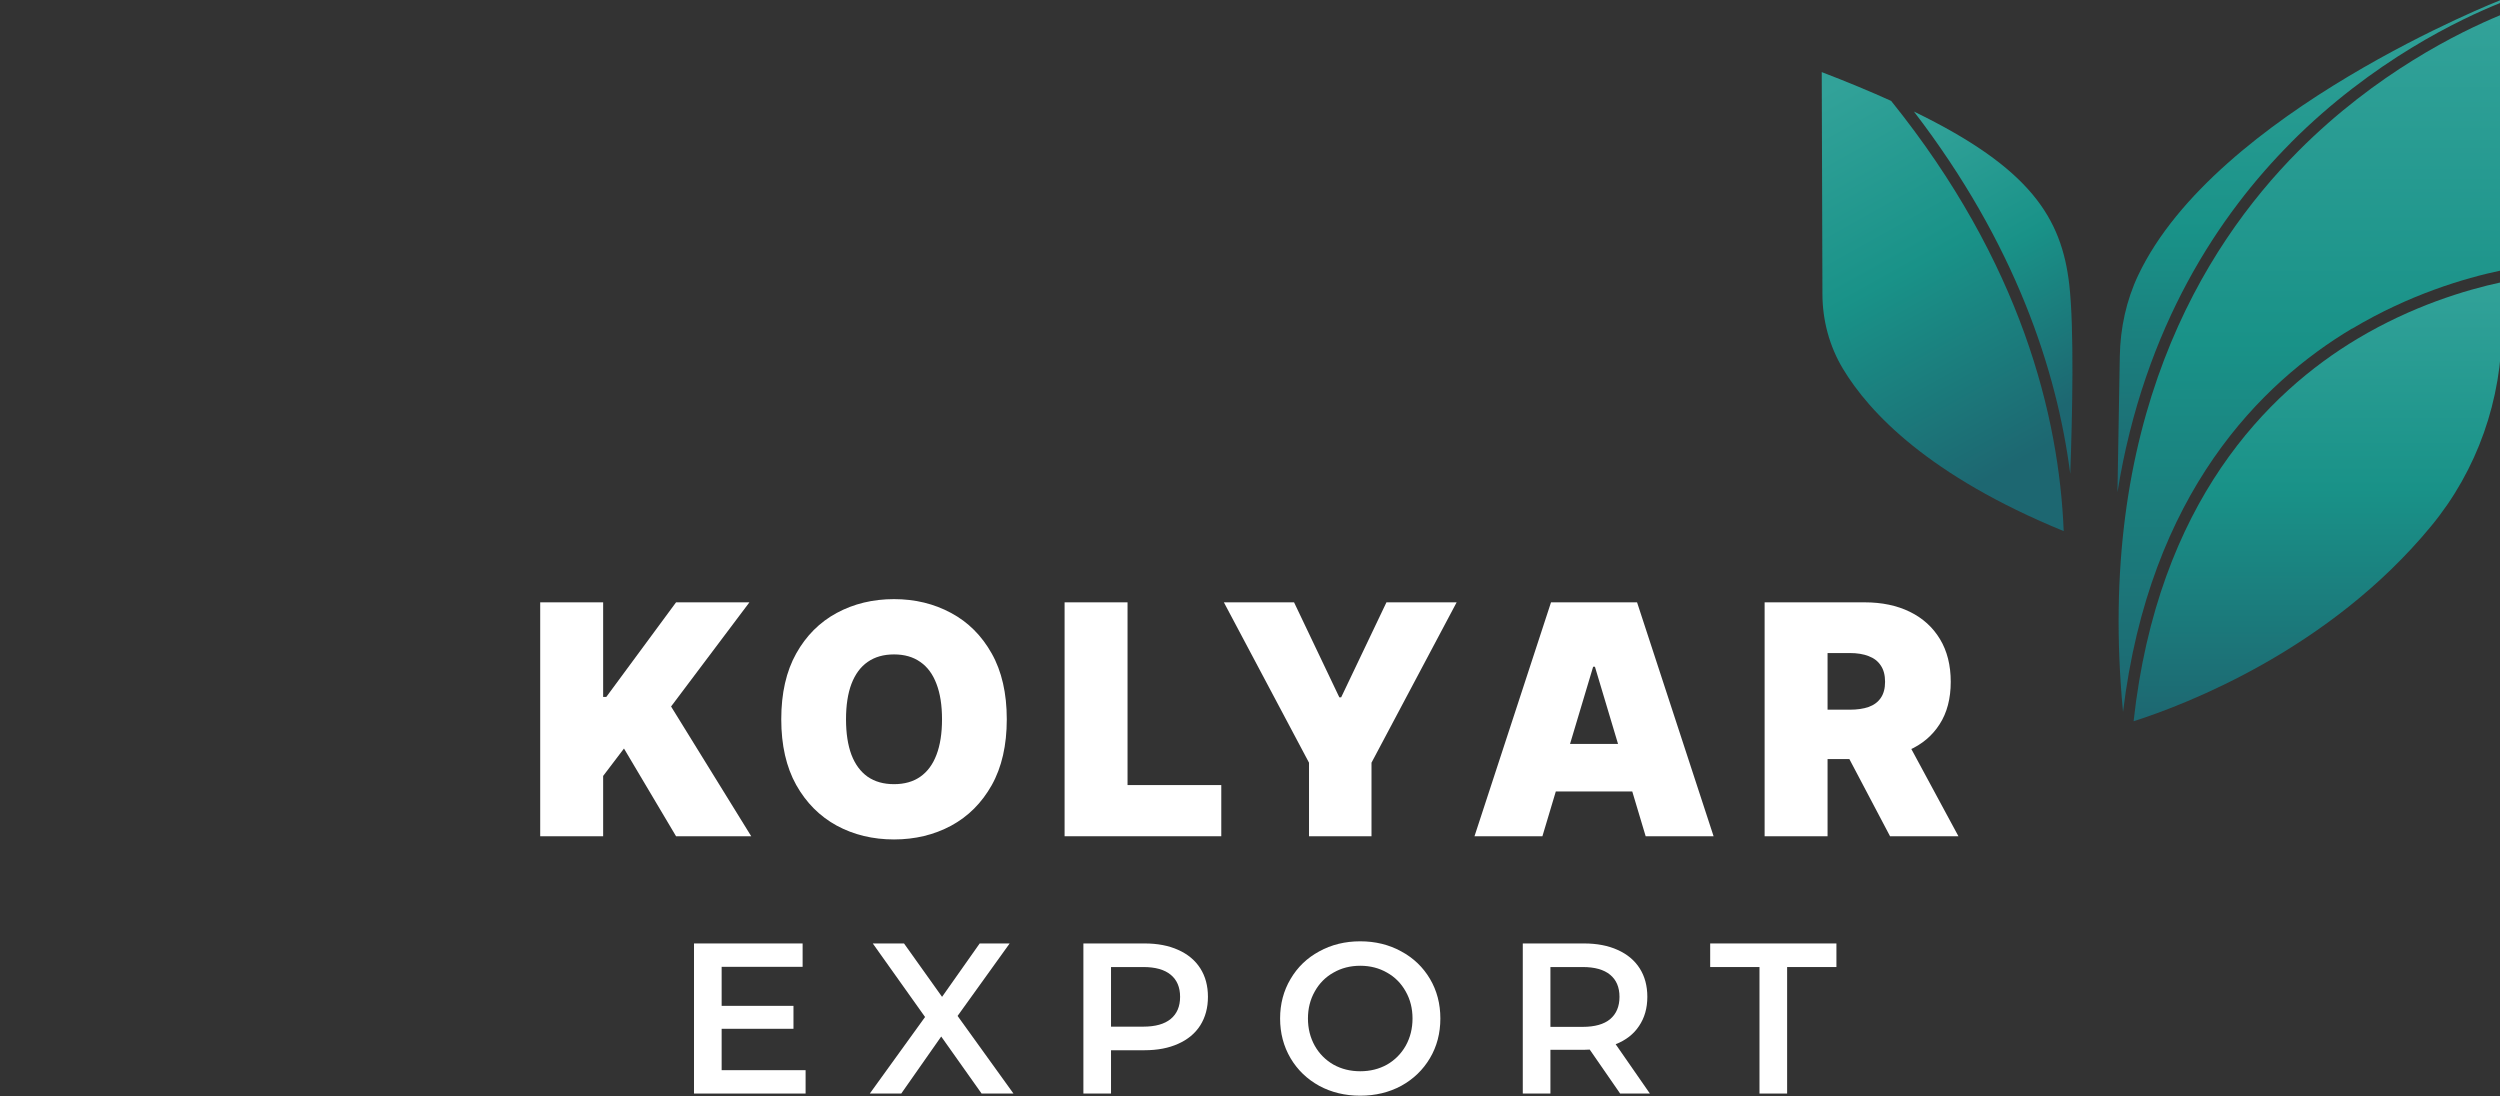 <svg width="244" height="107" viewBox="0 0 244 107" fill="none" xmlns="http://www.w3.org/2000/svg">
<rect x="0" y="0" width="244" height="107" fill="#333333" stroke="none"/>
<g clip-path="url(#clip0_85_1526)">
<path d="M171.726 94.383H166.914V92.081H179.235V94.383H174.423V106.73H171.726V94.383Z" fill="white"/>
<path d="M158.125 106.73L155.158 102.44C155.034 102.454 154.847 102.461 154.598 102.461H151.321V106.73H148.624V92.081H154.598C155.857 92.081 156.949 92.29 157.876 92.709C158.816 93.128 159.535 93.728 160.033 94.509C160.531 95.29 160.78 96.218 160.78 97.292C160.78 98.394 160.51 99.343 159.971 100.138C159.445 100.934 158.685 101.526 157.689 101.917L161.029 106.73H158.125ZM158.062 97.292C158.062 96.357 157.758 95.639 157.15 95.137C156.541 94.634 155.649 94.383 154.474 94.383H151.321V100.222H154.474C155.649 100.222 156.541 99.971 157.15 99.469C157.758 98.952 158.062 98.227 158.062 97.292Z" fill="white"/>
<path d="M132.759 106.94C131.279 106.94 129.945 106.619 128.755 105.977C127.566 105.321 126.633 104.421 125.955 103.277C125.277 102.119 124.938 100.829 124.938 99.406C124.938 97.983 125.277 96.699 125.955 95.555C126.633 94.397 127.566 93.497 128.755 92.856C129.945 92.2 131.279 91.872 132.759 91.872C134.239 91.872 135.573 92.2 136.762 92.856C137.952 93.497 138.885 94.39 139.563 95.534C140.24 96.678 140.579 97.969 140.579 99.406C140.579 100.843 140.24 102.133 139.563 103.277C138.885 104.421 137.952 105.321 136.762 105.977C135.573 106.619 134.239 106.94 132.759 106.94ZM132.759 104.554C133.727 104.554 134.598 104.338 135.373 103.905C136.147 103.459 136.755 102.845 137.198 102.064C137.641 101.268 137.862 100.382 137.862 99.406C137.862 98.429 137.641 97.55 137.198 96.769C136.755 95.974 136.147 95.36 135.373 94.927C134.598 94.481 133.727 94.258 132.759 94.258C131.791 94.258 130.92 94.481 130.145 94.927C129.371 95.36 128.762 95.974 128.32 96.769C127.877 97.55 127.656 98.429 127.656 99.406C127.656 100.382 127.877 101.268 128.32 102.064C128.762 102.845 129.371 103.459 130.145 103.905C130.92 104.338 131.791 104.554 132.759 104.554Z" fill="white"/>
<path d="M111.713 92.081C112.971 92.081 114.064 92.29 114.99 92.709C115.931 93.128 116.65 93.728 117.148 94.509C117.646 95.29 117.895 96.218 117.895 97.292C117.895 98.353 117.646 99.28 117.148 100.075C116.65 100.857 115.931 101.457 114.99 101.875C114.064 102.294 112.971 102.503 111.713 102.503H108.435V106.73H105.739V92.081H111.713ZM111.589 100.201C112.764 100.201 113.656 99.95 114.264 99.448C114.873 98.945 115.177 98.227 115.177 97.292C115.177 96.357 114.873 95.639 114.264 95.137C113.656 94.634 112.764 94.383 111.589 94.383H108.435V100.201H111.589Z" fill="white"/>
<path d="M95.804 106.73L91.862 101.164L87.963 106.73H84.893L90.286 99.259L85.183 92.081H88.232L91.945 97.292L95.617 92.081H98.542L93.46 99.155L98.915 106.73H95.804Z" fill="white"/>
<path d="M78.626 104.449V106.73H67.735V92.081H78.335V94.362H70.432V98.171H77.443V100.41H70.432V104.449H78.626Z" fill="white"/>
<path d="M172.227 81.618V58.788H181.994C183.674 58.788 185.144 59.096 186.403 59.713C187.663 60.33 188.643 61.218 189.342 62.377C190.042 63.536 190.392 64.926 190.392 66.546C190.392 68.181 190.031 69.56 189.309 70.682C188.595 71.804 187.589 72.651 186.293 73.224C185.004 73.796 183.497 74.082 181.773 74.082H175.939V69.266H180.536C181.258 69.266 181.873 69.177 182.381 68.999C182.897 68.813 183.291 68.519 183.563 68.118C183.843 67.717 183.983 67.193 183.983 66.546C183.983 65.892 183.843 65.361 183.563 64.952C183.291 64.536 182.897 64.231 182.381 64.038C181.873 63.837 181.258 63.737 180.536 63.737H178.37V81.618H172.227ZM185.486 71.139L191.143 81.618H184.469L178.945 71.139H185.486Z" fill="white"/>
<path d="M150.539 81.618H143.91L151.379 58.788H159.777L167.246 81.618H160.617L155.666 65.075H155.49L150.539 81.618ZM149.302 72.61H161.766V77.248H149.302V72.61Z" fill="white"/>
<path d="M119.45 58.788H126.3L130.72 68.062H130.897L135.317 58.788H142.168L133.858 74.439V81.618H127.759V74.439L119.45 58.788Z" fill="white"/>
<path d="M103.904 81.618V58.788H110.048V76.623H119.197V81.618H103.904Z" fill="white"/>
<path d="M98.262 70.202C98.262 72.744 97.772 74.888 96.792 76.635C95.812 78.374 94.49 79.693 92.825 80.592C91.16 81.484 89.304 81.93 87.256 81.93C85.194 81.93 83.33 81.48 81.665 80.581C80.008 79.674 78.689 78.351 77.71 76.612C76.737 74.866 76.251 72.729 76.251 70.202C76.251 67.661 76.737 65.52 77.71 63.781C78.689 62.035 80.008 60.716 81.665 59.824C83.33 58.925 85.194 58.475 87.256 58.475C89.304 58.475 91.16 58.925 92.825 59.824C94.49 60.716 95.812 62.035 96.792 63.781C97.772 65.52 98.262 67.661 98.262 70.202ZM91.941 70.202C91.941 68.835 91.761 67.683 91.4 66.747C91.046 65.803 90.52 65.089 89.82 64.606C89.127 64.116 88.273 63.871 87.256 63.871C86.24 63.871 85.382 64.116 84.682 64.606C83.989 65.089 83.463 65.803 83.102 66.747C82.748 67.683 82.571 68.835 82.571 70.202C82.571 71.57 82.748 72.725 83.102 73.669C83.463 74.606 83.989 75.319 84.682 75.809C85.382 76.293 86.24 76.534 87.256 76.534C88.273 76.534 89.127 76.293 89.82 75.809C90.52 75.319 91.046 74.606 91.4 73.669C91.761 72.725 91.941 71.57 91.941 70.202Z" fill="white"/>
<path d="M52.724 81.618V58.788H58.867V68.018H59.177L65.983 58.788H73.143L65.497 68.954L73.32 81.618H65.983L60.9 73.056L58.867 75.732V81.618H52.724Z" fill="white"/>
<path d="M184.576 9.848C182.553 8.933 180.311 7.999 177.802 7.037L177.869 28.676C177.869 31.246 178.546 33.787 179.872 35.992C182.429 40.246 188.24 46.436 201.417 51.836C200.968 40.622 197.276 25.625 184.576 9.848Z" fill="url(#paint0_linear_85_1526)"/>
<path d="M202.056 46.243C202.266 40.535 202.447 32.026 201.961 27.781C201.216 21.273 198.173 16.403 186.799 10.887C196.694 23.786 200.749 36.117 202.056 46.243Z" fill="url(#paint1_linear_85_1526)"/>
<path d="M229.574 32.074C235.146 28.753 240.499 27.155 244.153 26.385L244.067 1.463C240.06 3.119 231.921 7.104 224.316 14.747C214.918 24.2 204.518 41.295 207.208 69.49C209.794 48.082 220.729 37.33 229.564 32.064L229.574 32.074Z" fill="url(#paint2_linear_85_1526)"/>
<path d="M223.581 13.929C231.557 5.92 240.126 1.848 244.076 0.27V0C244.076 0 216.272 10.897 208.696 26.847C207.522 29.321 206.94 32.035 206.893 34.779L206.664 48.043C209.278 31.795 216.692 20.85 223.59 13.929H223.581Z" fill="url(#paint3_linear_85_1526)"/>
<path d="M230.098 33.056C221.396 38.254 210.596 48.948 208.239 70.395C213.363 68.749 227.36 63.397 237.283 51.345C241.787 45.887 244.201 38.985 244.182 31.901L244.162 27.54C240.575 28.31 235.403 29.889 230.098 33.056Z" fill="url(#paint4_linear_85_1526)"/>
</g>
<defs>
<linearGradient id="paint0_linear_85_1526" x1="195.587" y1="45.849" x2="175.646" y2="10.209" gradientUnits="userSpaceOnUse">
<stop stop-color="#1D6771"/>
<stop offset="0.53" stop-color="#199288"/>
<stop offset="1" stop-color="#32A299"/>
</linearGradient>
<linearGradient id="paint1_linear_85_1526" x1="203.573" y1="38.408" x2="188.487" y2="11.443" gradientUnits="userSpaceOnUse">
<stop stop-color="#1D6771"/>
<stop offset="0.53" stop-color="#199288"/>
<stop offset="1" stop-color="#32A299"/>
</linearGradient>
<linearGradient id="paint2_linear_85_1526" x1="225.48" y1="69.5" x2="225.48" y2="1.473" gradientUnits="userSpaceOnUse">
<stop stop-color="#1D6771"/>
<stop offset="0.53" stop-color="#199288"/>
<stop offset="1" stop-color="#32A299"/>
</linearGradient>
<linearGradient id="paint3_linear_85_1526" x1="225.365" y1="48.043" x2="225.365" y2="0" gradientUnits="userSpaceOnUse">
<stop stop-color="#1D6771"/>
<stop offset="0.53" stop-color="#199288"/>
<stop offset="1" stop-color="#32A299"/>
</linearGradient>
<linearGradient id="paint4_linear_85_1526" x1="226.205" y1="70.395" x2="226.205" y2="27.549" gradientUnits="userSpaceOnUse">
<stop stop-color="#1D6771"/>
<stop offset="0.53" stop-color="#199288"/>
<stop offset="1" stop-color="#32A299"/>
</linearGradient>
<clipPath id="clip0_85_1526">
<rect width="244" height="107" fill="white"/>
</clipPath>
</defs>
</svg>
